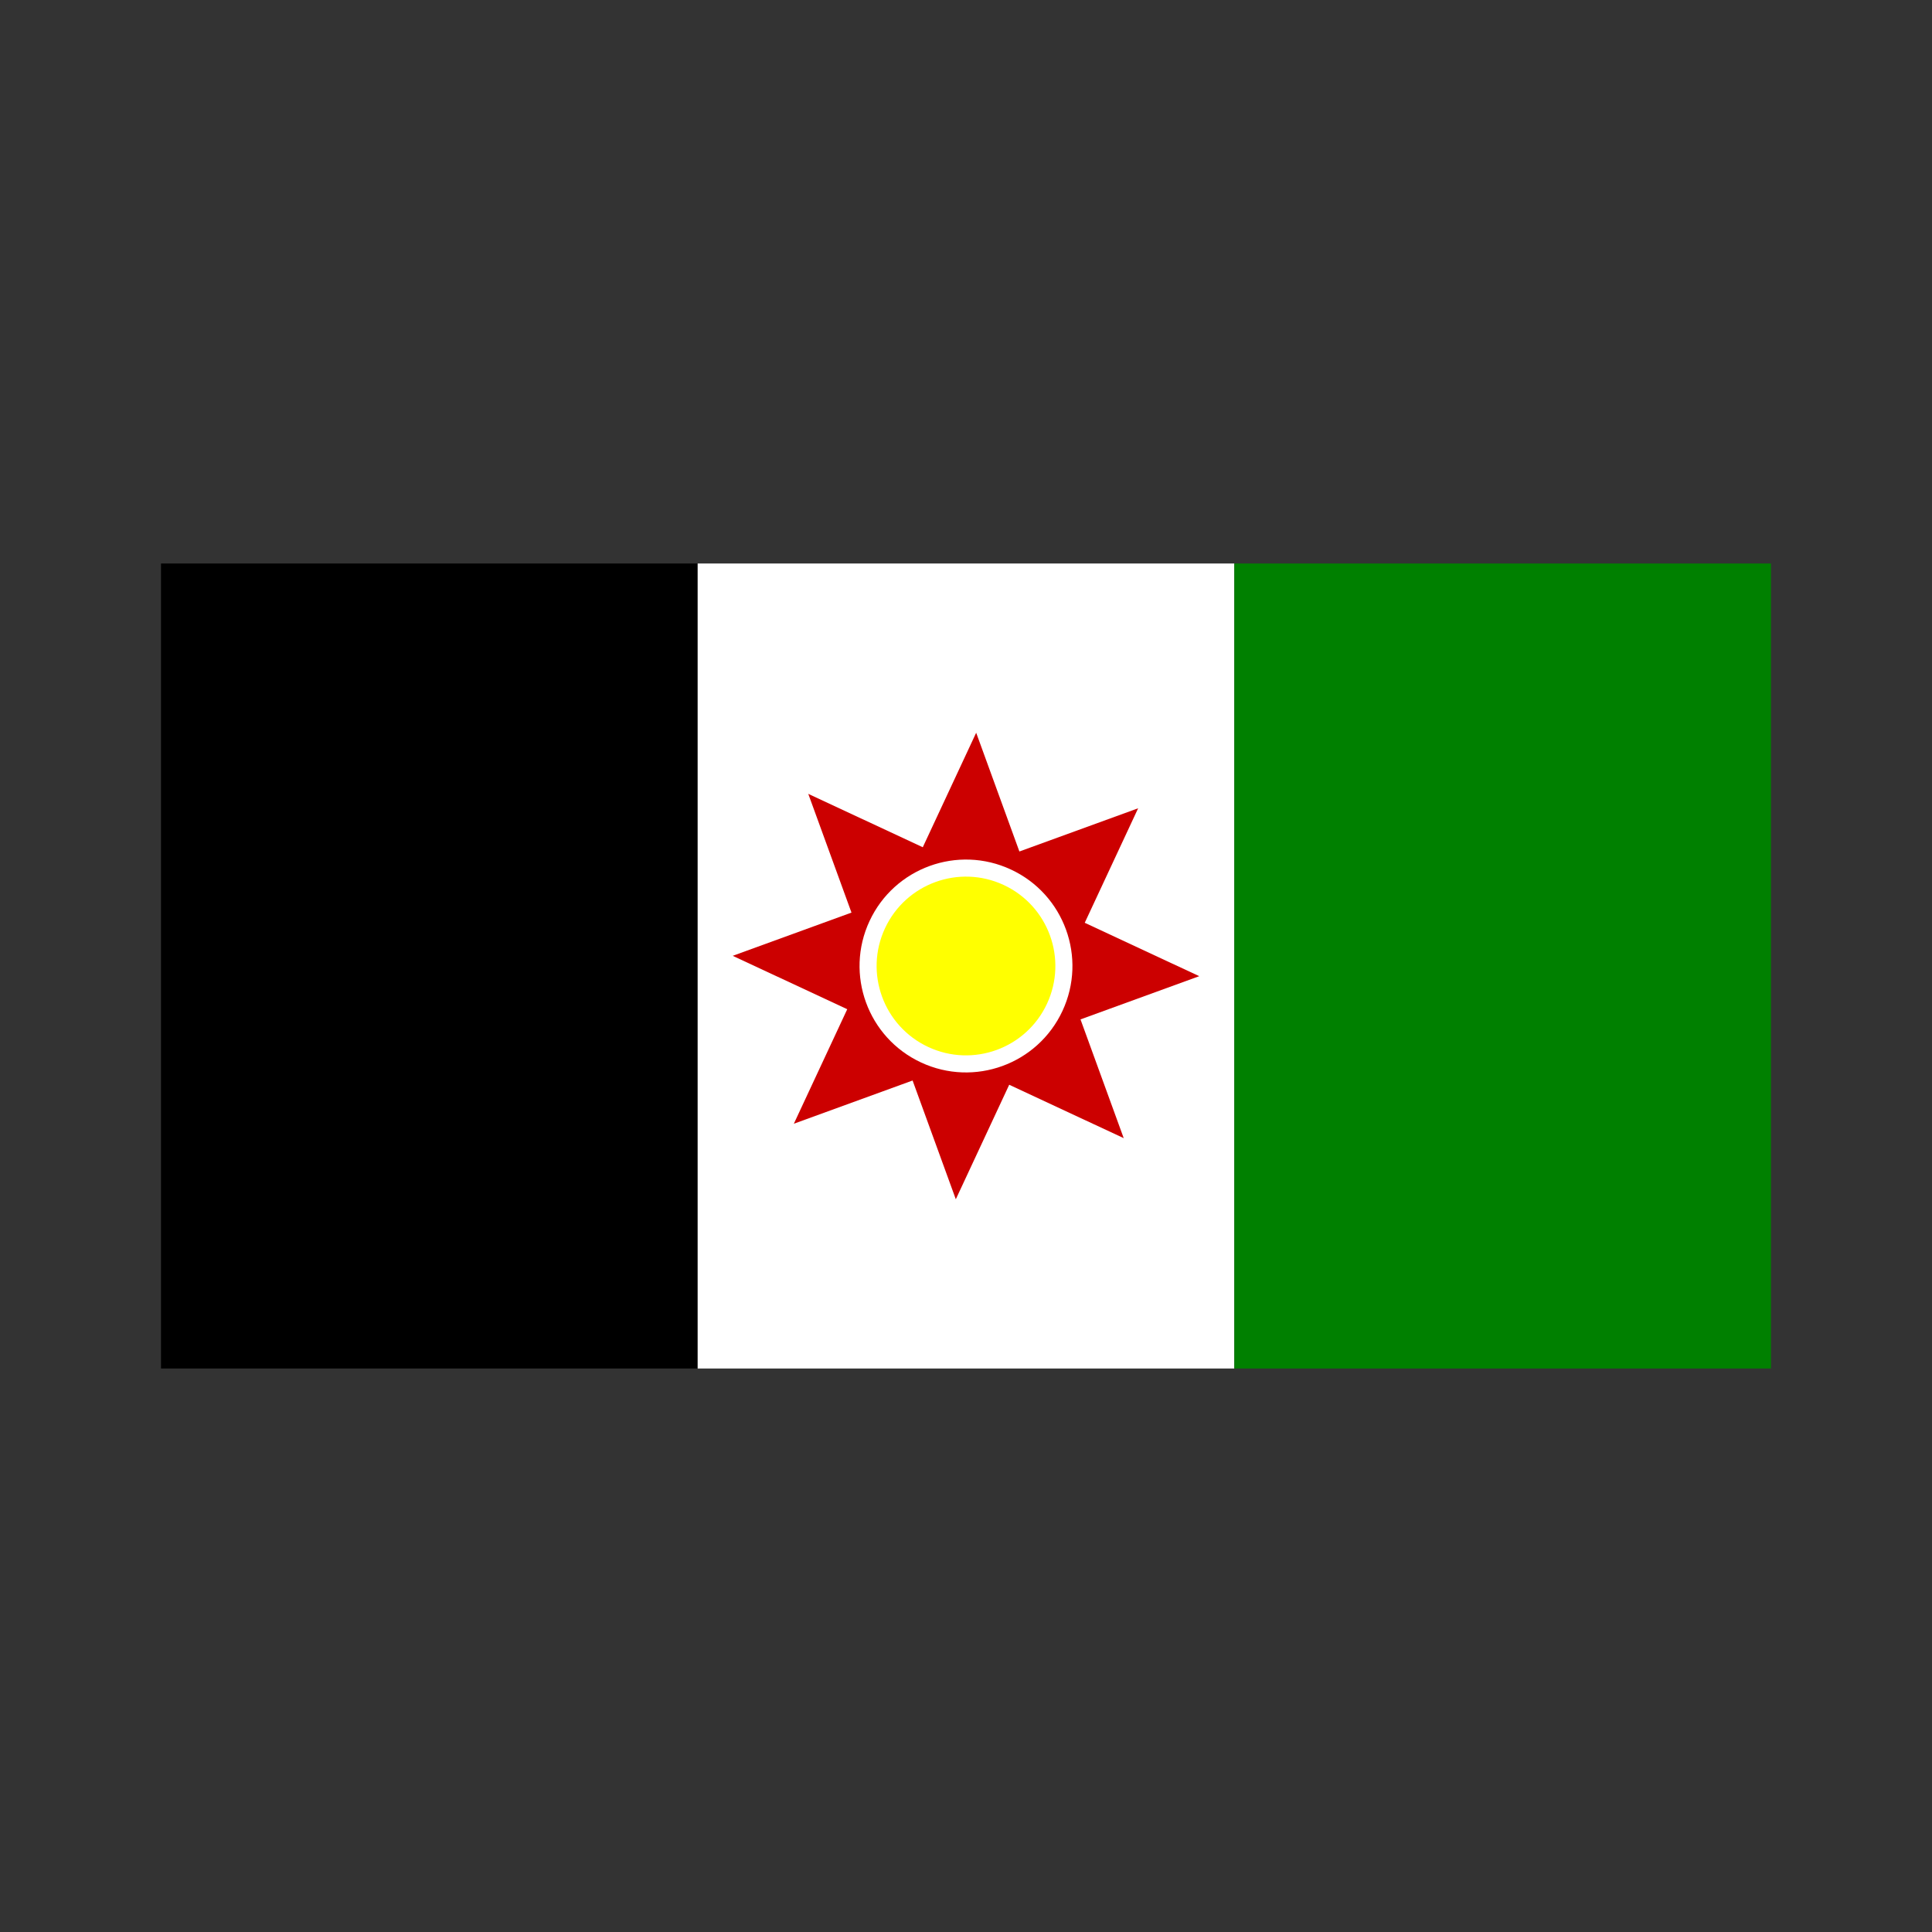 <svg:svg xmlns:dc="http://purl.org/dc/elements/1.1/" xmlns:ns1="http://sodipodi.sourceforge.net/DTD/sodipodi-0.dtd" xmlns:ns2="http://www.inkscape.org/namespaces/inkscape" xmlns:ns4="http://creativecommons.org/ns#" xmlns:rdf="http://www.w3.org/1999/02/22-rdf-syntax-ns#" xmlns:svg="http://www.w3.org/2000/svg" height="307.202" id="svg2415" version="1.0" viewBox="-25.6 -89.601 307.202 307.202" width="307.202" ns1:docname="iraqi_flag_1959-1963_an_04r.svg" ns1:version="0.32" ns2:output_extension="org.inkscape.output.svg.inkscape" ns2:version="0.46">
  <svg:rect x="-25.6" y="-89.601" width="307.202" height="307.202" fill="#333333" stroke="none"/>
  <ns1:namedview bordercolor="#666666" borderopacity="1.0" id="base" pagecolor="#ffffff" showgrid="false" ns2:current-layer="layer1" ns2:cx="128" ns2:cy="63.999999" ns2:document-units="mm" ns2:pageopacity="0.0" ns2:pageshadow="2" ns2:zoom="3.5429687" />
  <svg:g id="layer1" transform="translate(-145.62 -682.98)" ns2:groupmode="layer" ns2:label="Layer 1">
    <svg:g id="use2391" transform="matrix(42.667 0 0 42.667 145.62 682.98)">
      <svg:title id="title2397">Vertical Tricolor: black, white, and green</svg:title>
      <svg:rect height="3" id="rect2399" style="fill:#000000" width="2" x="0" y="0" />
      <svg:rect height="3" id="rect2401" style="fill:#ffffff" width="2" x="2" y="0" />
      <svg:rect height="3" id="rect2403" style="fill:#008000" width="2" x="4" y="0" />
    </svg:g>
    <svg:g id="use2393" transform="matrix(12.877 6.005 -6.005 12.877 273.62 746.98)">
      <svg:title id="title2407">Iraq Kurdish-Arab "Peace Sun" star: red and yellow</svg:title>
      <svg:path d="m-2.414-1h1.414v-1.414l1 1 1-1v1.414h1.414l-1 1 1 1h-1.414v1.414l-1-1-1 1v-1.414h-1.414l1-1-1-1z" id="path2409" style="fill:#cc0000" />
      <svg:circle cx="0" cy="0" id="circle2411" r="1.191" style="fill:#ffffff" ns1:cx="0" ns1:cy="0" ns1:rx="1.19134" ns1:ry="1.19134" />
      <svg:circle cx="0" cy="0" id="circle2413" r="1" style="fill:#ffff00" ns1:cx="0" ns1:cy="0" ns1:rx="1" ns1:ry="1" />
    </svg:g>
  </svg:g>
</svg:svg>